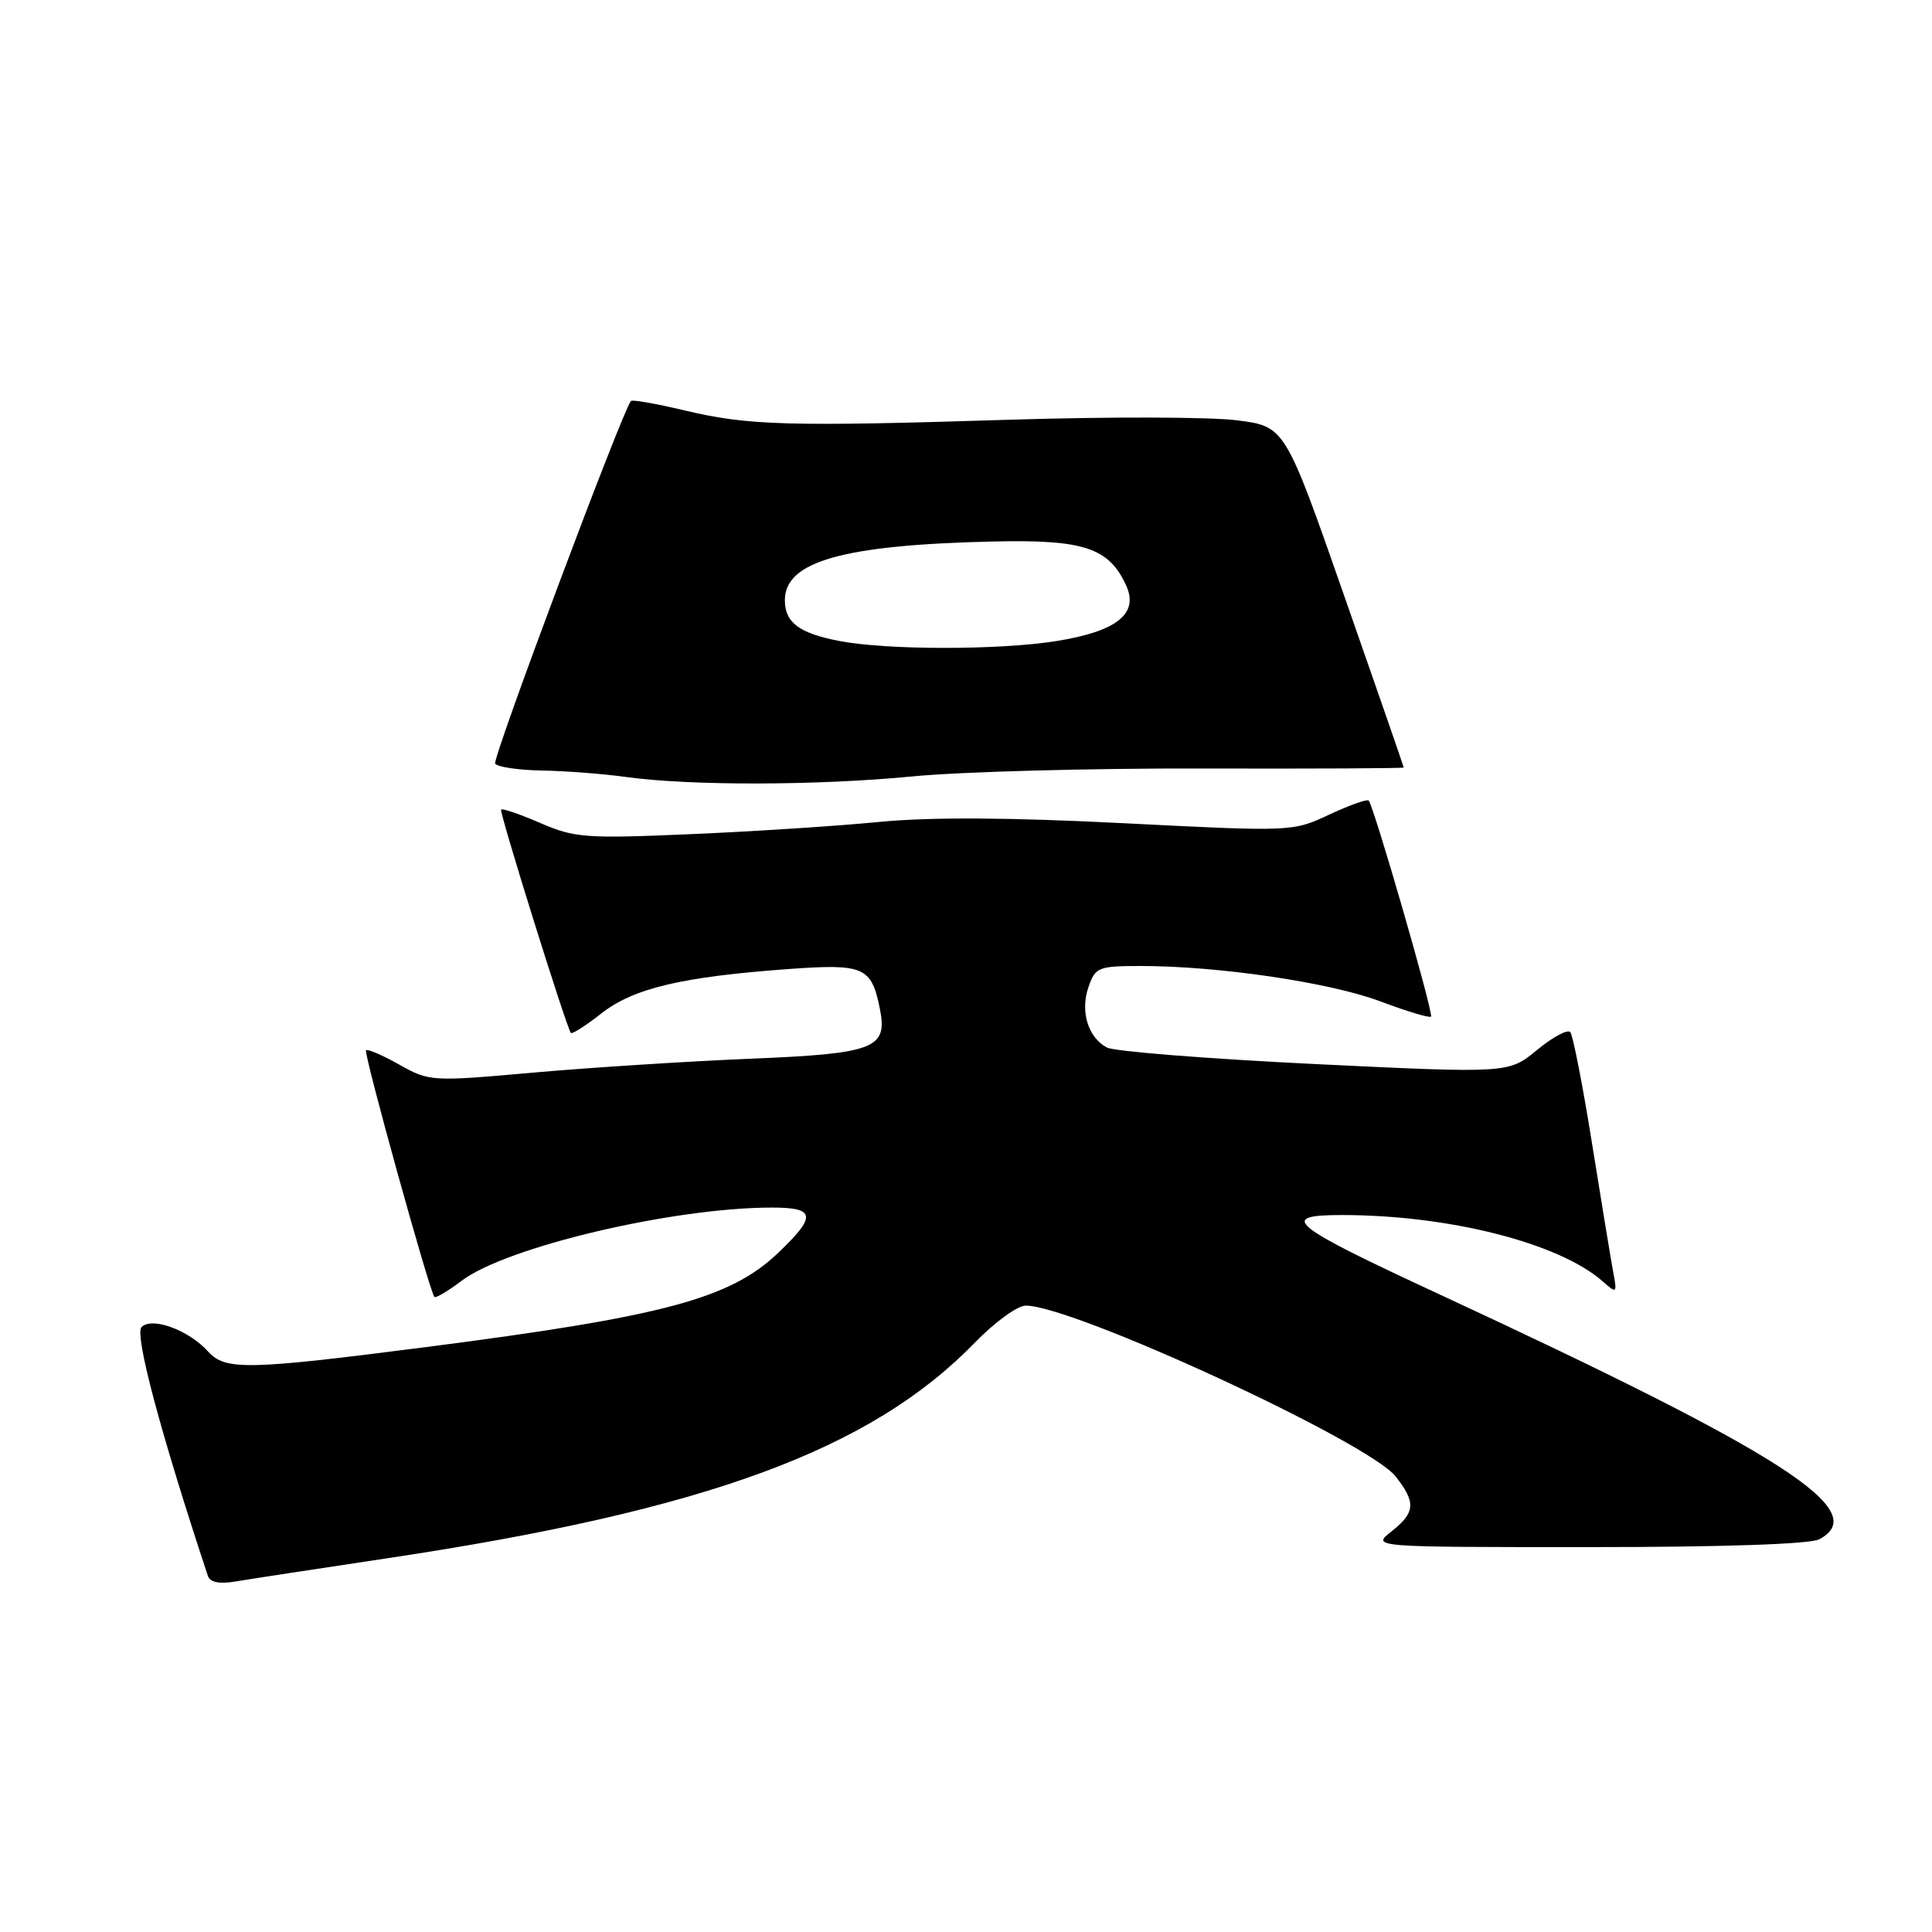 <?xml version="1.0" encoding="UTF-8" standalone="no"?>
<!DOCTYPE svg PUBLIC "-//W3C//DTD SVG 1.1//EN" "http://www.w3.org/Graphics/SVG/1.1/DTD/svg11.dtd" >
<svg xmlns="http://www.w3.org/2000/svg" xmlns:xlink="http://www.w3.org/1999/xlink" version="1.1" viewBox="0 0 256 256">
 <g >
 <path fill="currentColor"
d=" M 51.50 206.45 C 93.64 200.11 115.40 192.11 129.22 177.86 C 131.81 175.19 134.83 173.00 135.91 173.00 C 142.22 173.00 181.33 191.06 184.93 195.64 C 187.65 199.09 187.54 200.43 184.37 202.93 C 181.73 205.00 181.73 205.00 210.43 205.00 C 228.30 205.00 239.86 204.61 241.07 203.96 C 248.07 200.22 236.40 192.70 190.78 171.53 C 170.81 162.27 169.25 161.00 177.81 161.00 C 192.04 161.00 206.61 164.71 212.38 169.80 C 214.24 171.44 214.29 171.40 213.75 168.50 C 213.44 166.85 212.19 159.20 210.95 151.50 C 209.72 143.80 208.42 137.17 208.07 136.76 C 207.71 136.36 205.73 137.42 203.66 139.13 C 199.90 142.23 199.90 142.23 174.20 140.99 C 160.06 140.30 147.69 139.32 146.69 138.81 C 144.17 137.49 143.10 134.01 144.24 130.76 C 145.14 128.16 145.55 128.00 151.18 128.00 C 161.47 128.00 176.24 130.18 182.88 132.68 C 186.38 134.00 189.42 134.91 189.62 134.71 C 189.99 134.34 182.06 106.88 181.36 106.08 C 181.16 105.85 178.81 106.69 176.13 107.94 C 171.28 110.21 171.23 110.21 148.89 109.08 C 133.70 108.31 123.28 108.25 116.50 108.91 C 111.00 109.45 99.75 110.18 91.50 110.53 C 77.63 111.13 76.13 111.02 71.61 109.06 C 68.92 107.90 66.58 107.09 66.40 107.27 C 66.12 107.55 74.99 135.95 75.64 136.87 C 75.79 137.07 77.62 135.91 79.70 134.27 C 83.97 130.94 90.35 129.43 104.52 128.40 C 114.49 127.68 115.47 128.11 116.59 133.68 C 117.64 138.95 115.91 139.61 99.34 140.29 C 91.18 140.63 78.30 141.45 70.73 142.12 C 57.15 143.33 56.90 143.31 52.91 141.07 C 50.69 139.82 48.70 138.96 48.50 139.17 C 48.15 139.52 56.91 171.12 57.56 171.85 C 57.73 172.04 59.36 171.08 61.18 169.70 C 67.12 165.22 89.14 160.02 102.25 160.01 C 108.10 160.00 108.25 161.12 103.07 166.05 C 96.72 172.09 87.86 174.45 56.49 178.49 C 32.76 181.54 29.86 181.60 27.58 179.09 C 25.00 176.24 20.15 174.45 18.76 175.84 C 17.79 176.81 21.25 189.80 27.54 208.80 C 27.83 209.67 29.05 209.92 31.24 209.55 C 33.03 209.25 42.15 207.85 51.50 206.45 Z  M 121.00 102.87 C 127.33 102.26 144.54 101.79 159.25 101.83 C 173.96 101.87 186.00 101.81 186.00 101.70 C 186.00 101.58 182.46 91.37 178.13 78.99 C 170.27 56.50 170.27 56.50 163.88 55.69 C 160.37 55.24 146.93 55.21 134.00 55.61 C 104.44 56.54 99.12 56.39 90.70 54.38 C 86.96 53.49 83.77 52.93 83.60 53.13 C 82.42 54.58 65.21 100.53 65.61 101.18 C 65.89 101.63 68.68 102.04 71.81 102.10 C 74.94 102.15 79.97 102.54 83.00 102.96 C 91.51 104.13 108.32 104.10 121.00 102.87 Z  M 111.14 84.92 C 105.87 83.89 104.00 82.48 104.00 79.53 C 104.00 74.38 111.72 72.20 131.67 71.75 C 143.63 71.48 146.94 72.58 149.23 77.60 C 150.92 81.32 147.98 83.66 140.00 84.94 C 132.41 86.16 117.38 86.15 111.14 84.92 Z "/>
</g>
</svg>